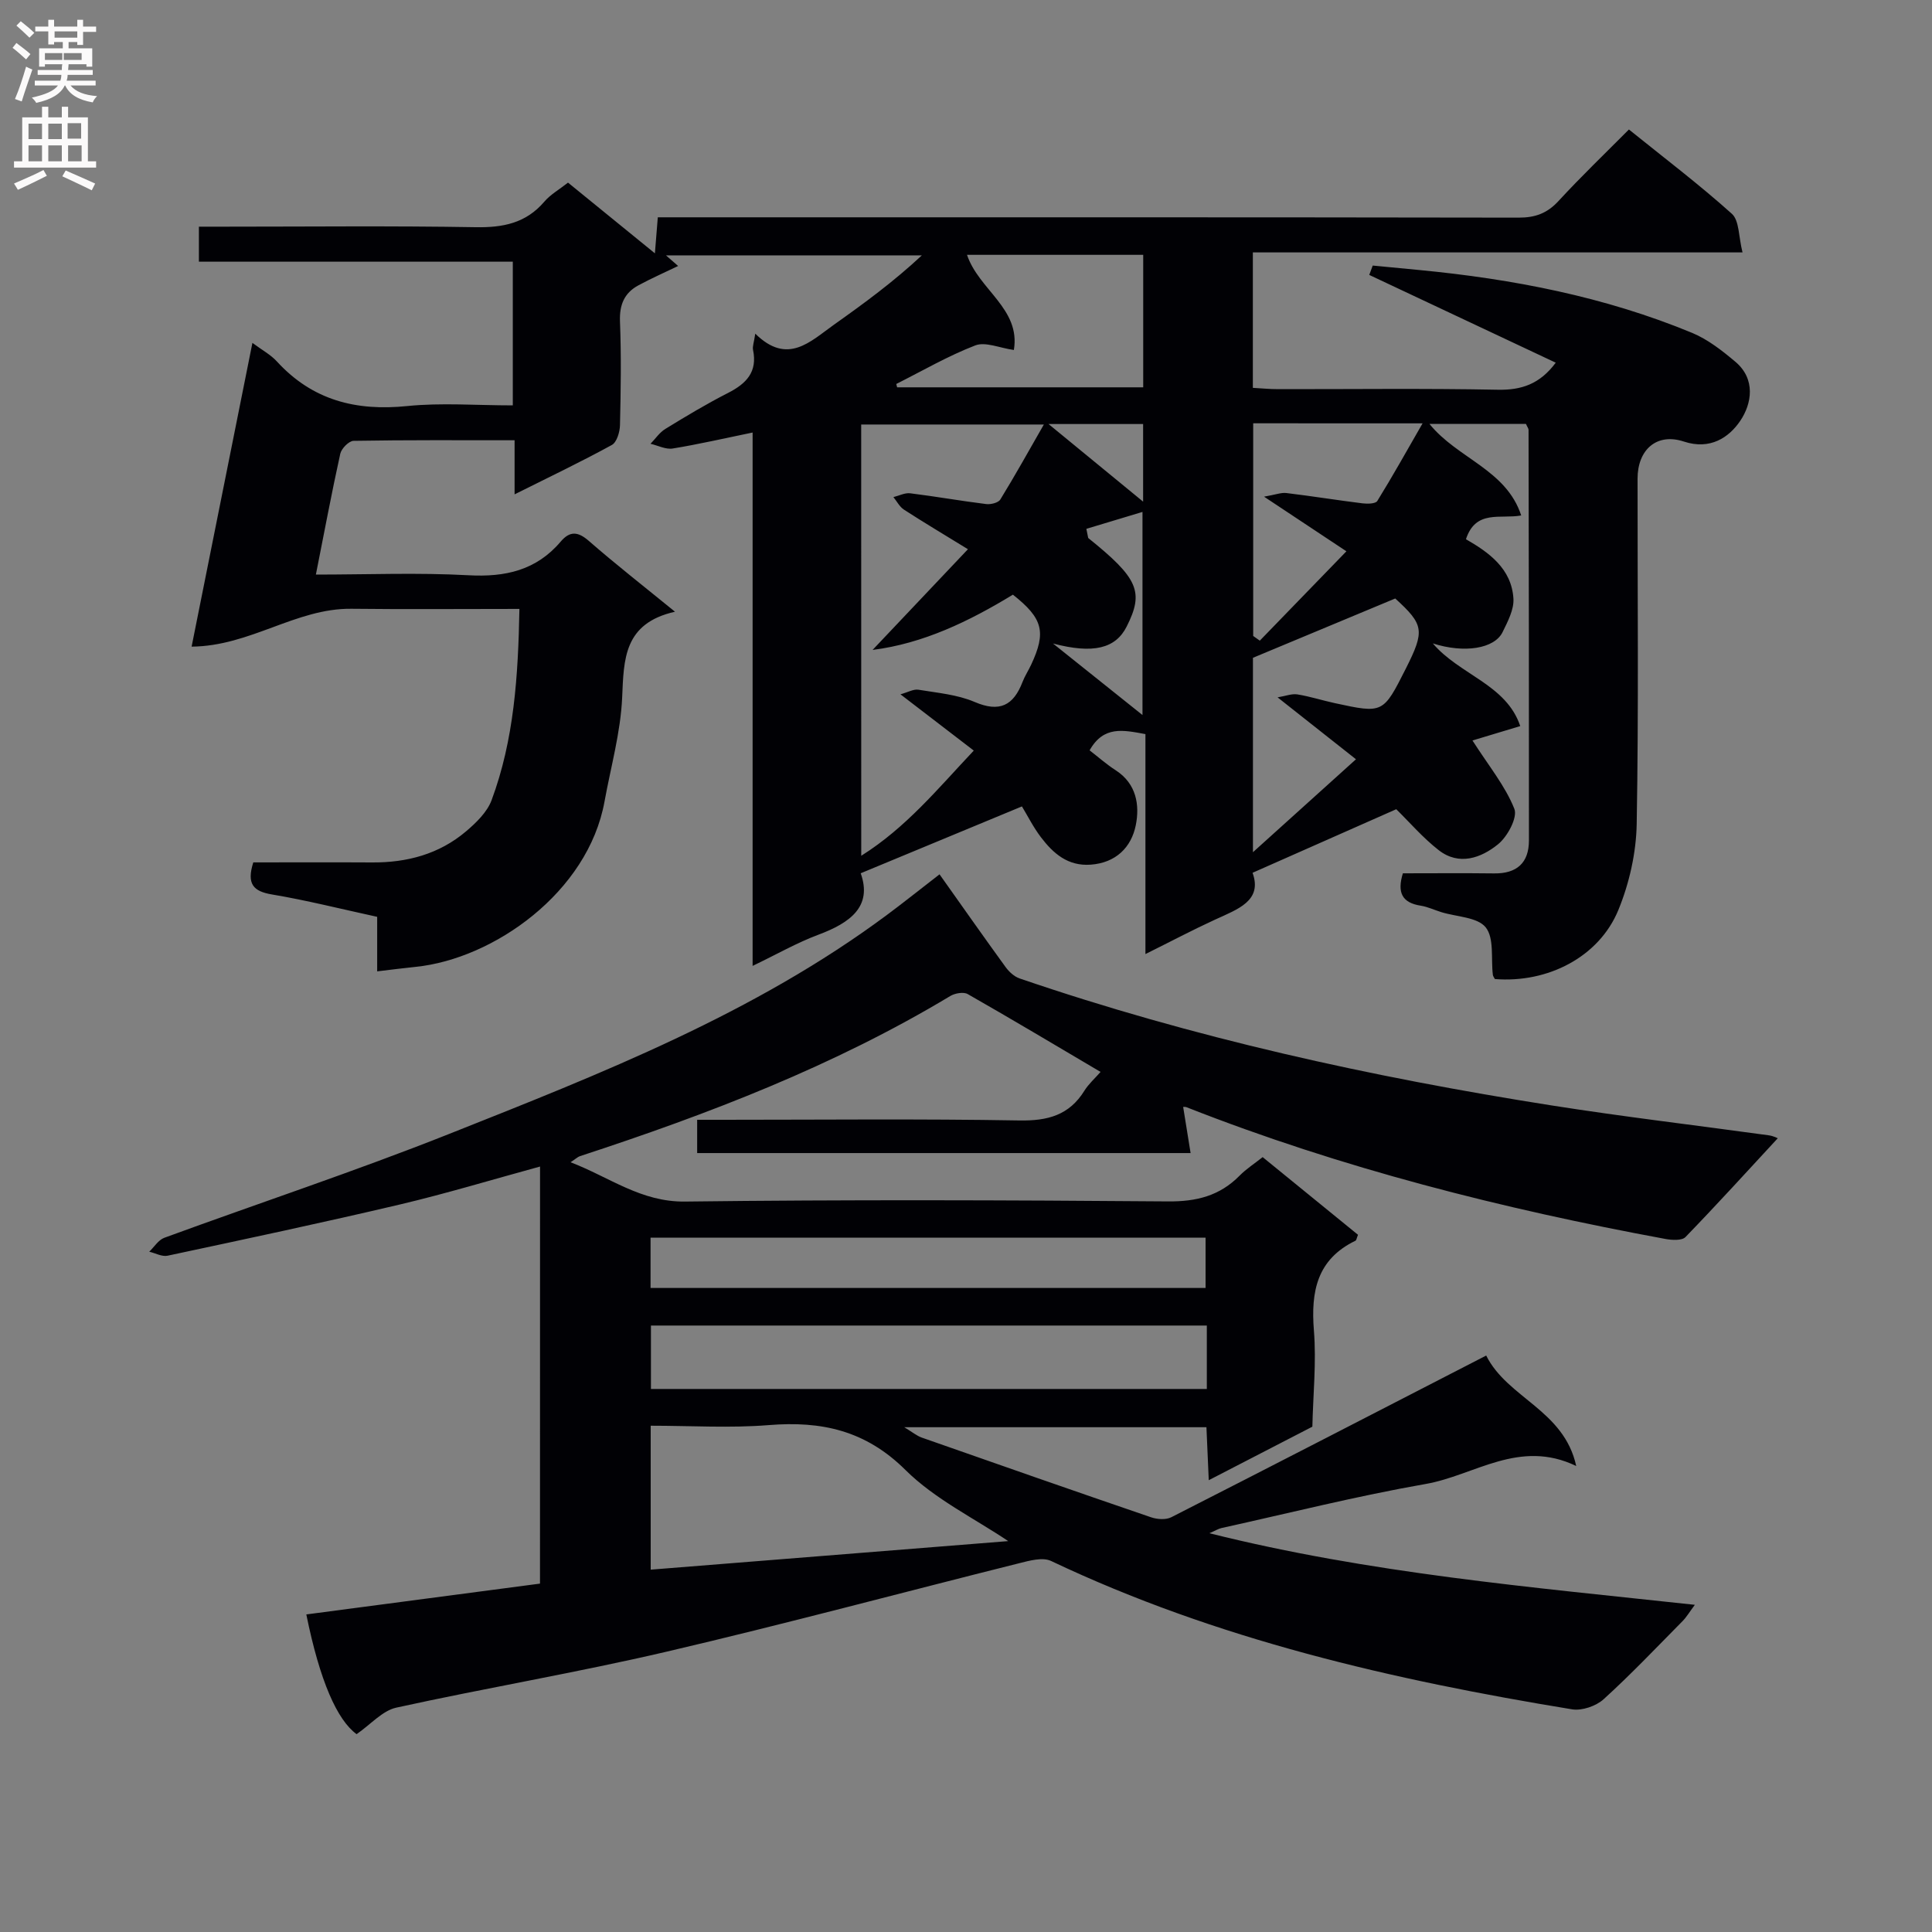 <svg enable-background="new 0 0 400 400" viewBox="0 0 400 400" xmlns="http://www.w3.org/2000/svg"><rect x="0" y="0" width="400" height="400" fill="#808080" stroke="none"/><path d="m107.54 126.07c-12.17 0-23.49.1-34.82-.03-11.46-.12-20.88 7.73-33.05 7.84 4.17-20.83 8.34-41.66 12.59-62.89 1.98 1.48 3.79 2.44 5.09 3.87 7.34 8.01 16.35 10.29 26.95 9.21 7.08-.72 14.3-.14 21.87-.14 0-9.97 0-19.66 0-29.75-21.76 0-43.21 0-64.99 0 0-2.46 0-4.52 0-7.25h5.3c17.33 0 34.67-.19 52 .11 5.67.1 10.4-.83 14.21-5.28 1.27-1.49 3.08-2.51 4.91-3.95 5.8 4.72 11.57 9.41 17.99 14.64.22-2.7.38-4.73.6-7.46h5.72c57.5 0 115-.03 172.49.07 3.45.01 5.92-.89 8.27-3.44 4.62-5.02 9.55-9.75 14.58-14.81 7.28 5.87 14.55 11.38 21.31 17.45 1.56 1.4 1.38 4.72 2.21 8-34.32 0-67.7 0-101.38 0v28.04c1.69.09 3.44.27 5.2.27 15.17.02 30.34-.18 45.5.12 4.95.1 8.73-1.19 12.01-5.6-12.92-6.08-25.76-12.12-38.61-18.17.24-.65.48-1.29.72-1.94 3.2.31 6.39.62 9.59.92 19.42 1.86 38.44 5.53 56.54 13.02 3.25 1.35 6.21 3.67 8.94 5.97 4.27 3.59 3.42 8.7 1.02 12.24-2.34 3.46-6.24 6.08-11.67 4.29-5.63-1.86-9.59 1.68-9.59 7.69-.02 23.83.24 47.67-.18 71.49-.11 5.97-1.52 12.25-3.79 17.79-4 9.76-14.65 15.19-25.57 14.31-.15-.29-.38-.57-.42-.87-.41-3.36.31-7.59-1.48-9.83-1.71-2.13-6.02-2.17-9.19-3.15-1.43-.44-2.81-1.11-4.27-1.34-3.85-.6-4.92-2.7-3.69-6.7 6.29 0 12.59-.06 18.89.02 4.69.06 7.21-2.17 7.21-6.83.02-28.33-.03-56.66-.08-84.99 0-.3-.25-.59-.54-1.25-6.38 0-12.92 0-19.98 0 5.79 7.19 15.89 9.44 19 18.96-4.29.79-9.41-1.29-11.44 4.92 4.7 2.7 9.45 6.06 9.83 12.3.14 2.26-1.18 4.74-2.24 6.92-1.68 3.46-7.96 4.44-14.45 2.35 5.53 6.52 15.22 8.48 18.1 17.12-3.91 1.18-7.31 2.2-9.89 2.98 3.39 5.3 6.79 9.42 8.67 14.15.71 1.79-1.42 5.76-3.38 7.34-3.5 2.84-8.07 4.5-12.29 1.21-3.27-2.55-6.03-5.77-8.78-8.47-9.61 4.25-19.39 8.58-29.75 13.16 2.09 5.81-3.05 7.53-7.79 9.71-4.62 2.12-9.13 4.51-14.39 7.12 0-15.62 0-30.5 0-45.54-4.58-.84-8.65-1.8-11.56 3.36 1.8 1.39 3.51 2.91 5.41 4.13 4.3 2.77 4.99 7.23 4.15 11.38-.92 4.55-4.1 7.78-9.34 8.16-4.72.34-7.74-2.32-10.29-5.67-1.59-2.09-2.78-4.48-3.94-6.39-11.18 4.64-22.02 9.13-33.38 13.84 2.45 6.88-2.16 10.26-8.78 12.73-4.44 1.66-8.6 4.05-13.6 6.45 0-37.17 0-73.44 0-110.43-5.89 1.21-11.2 2.44-16.55 3.31-1.44.23-3.05-.62-4.59-.98 1.02-1.04 1.87-2.35 3.08-3.08 4.25-2.61 8.54-5.19 12.98-7.45 3.78-1.93 6.12-4.34 5.17-8.9-.15-.72.19-1.53.46-3.37 6.69 6.6 11.39 1.62 16.3-1.86 6.21-4.4 12.36-8.91 18.19-14.35-17.66 0-35.32 0-52.98 0 .84.73 1.68 1.46 2.52 2.2-2.75 1.33-5.56 2.56-8.25 4.02-2.89 1.57-3.92 4.01-3.79 7.44.28 7.16.17 14.33 0 21.49-.03 1.42-.66 3.55-1.69 4.11-6.35 3.48-12.9 6.61-20.13 10.22 0-4.09 0-7.35 0-11.2-11.46 0-22.4-.07-33.34.12-.96.02-2.51 1.59-2.75 2.67-1.79 8.1-3.31 16.26-5.05 25.02 10.72 0 21.18-.43 31.58.14 7.62.42 14.05-1.01 19.1-6.96 1.89-2.23 3.56-2.13 5.83-.15 5.49 4.79 11.24 9.28 17.84 14.66-10.63 2.41-10.59 9.81-10.94 17.77-.32 7.21-2.35 14.36-3.65 21.52-3.41 18.82-22.99 32.6-39.12 34.24-2.47.25-4.93.57-7.95.93 0-3.87 0-7.46 0-11.29-7.55-1.64-14.62-3.43-21.78-4.63-3.89-.65-5.28-2.18-3.87-6.64 8.05 0 16.33-.04 24.6.01 7.22.05 13.88-1.72 19.44-6.43 2.1-1.78 4.36-3.97 5.29-6.44 4.67-12.54 5.51-25.73 5.77-39.62zm70.77 51.11c9.34-5.88 15.83-13.87 23.3-21.78-5.05-3.87-9.73-7.47-15.18-11.65 1.54-.42 2.7-1.12 3.73-.95 3.92.65 8.04 1 11.62 2.53 5.17 2.22 8.04.75 9.92-4.13.47-1.23 1.22-2.36 1.78-3.56 3.18-6.79 2.45-9.61-3.77-14.52-9.11 5.55-18.6 10.12-29.05 11.44 6.56-6.93 12.89-13.61 19.74-20.85-5.1-3.13-9.22-5.59-13.24-8.19-.91-.59-1.47-1.72-2.19-2.6 1.16-.28 2.37-.93 3.48-.79 5.25.65 10.47 1.58 15.72 2.23.96.12 2.52-.26 2.94-.95 3.05-4.96 5.87-10.05 9.01-15.52-13.34 0-25.52 0-37.82 0 .01 29.78.01 59.06.01 89.29zm21.9-124.42c2.43 7.25 11.13 11.16 9.7 19.7-2.97-.42-5.89-1.75-7.98-.95-5.65 2.18-10.94 5.26-16.37 7.99.06.23.12.46.18.69h50.95c0-9.32 0-18.24 0-27.43-12.26 0-24.27 0-36.48 0zm88.66 71.15c-9.95 4.15-19.59 8.17-29.46 12.28v40.25c7.14-6.44 13.96-12.59 21.33-19.24-6.04-4.77-10.69-8.44-16.23-12.82 1.68-.28 2.95-.8 4.11-.61 2.61.42 5.16 1.25 7.75 1.81 9.99 2.16 9.99 2.15 14.68-7.13 3.99-7.91 3.76-9.11-2.18-14.54zm-29.41-36.27v44.03c.46.32.92.65 1.37.97 5.8-5.98 11.59-11.96 17.93-18.5-5.91-3.92-10.9-7.23-17.05-11.31 2.38-.41 3.55-.89 4.64-.75 5.25.63 10.48 1.48 15.73 2.13 1.02.13 2.7.1 3.07-.48 3.14-5.07 6.04-10.28 9.38-16.08-12.54-.01-23.64-.01-35.07-.01zm-34.54 21.85c.13.63.25 1.26.38 1.89 10.39 8.36 11.6 11.16 7.95 18.37-2.29 4.52-6.91 5.68-15.24 3.48 6.63 5.3 12.77 10.21 18.53 14.81 0-13.13 0-26.98 0-42.05-4.35 1.3-7.99 2.4-11.62 3.5zm11.75-5.63c0-4.78 0-10.32 0-16.07-6.47 0-12.66 0-19.58 0 6.93 5.69 13.26 10.88 19.58 16.07z" fill="#010105"/><path d="m111.81 241.52c-9.85 2.69-19.35 5.57-28.99 7.85-15.99 3.77-32.06 7.18-48.12 10.61-1.15.25-2.53-.53-3.8-.83 1.03-.98 1.89-2.43 3.12-2.88 19.64-7.2 39.53-13.78 58.97-21.5 31.5-12.51 63.15-24.9 90.69-45.38 3.44-2.56 6.79-5.24 10.84-8.37 4.71 6.64 9.15 12.97 13.69 19.22.71.97 1.77 1.95 2.87 2.33 35.9 12.29 72.82 20.42 110.24 26.31 14.93 2.35 29.94 4.11 44.91 6.18.96.13 1.87.62 1.83.61-6.22 6.72-12.55 13.69-19.1 20.45-.74.76-2.78.64-4.11.4-33.83-6.25-67.08-14.65-99.16-27.27-.29-.12-.65-.07-.73-.08.48 2.99.98 6.05 1.54 9.56-34.36 0-68.09 0-102.16 0 0-2.05 0-4.11 0-6.89h5.23c20.5 0 41-.22 61.49.14 5.85.1 10.31-1.08 13.46-6.17.86-1.38 2.14-2.51 3.34-3.88-9.3-5.49-18.35-10.9-27.51-16.12-.86-.49-2.62-.18-3.58.39-24.09 14.49-50.11 24.47-76.7 33.17-.45.15-.83.53-1.94 1.26 8.13 3.13 14.59 8.26 23.72 8.14 33.32-.41 66.65-.3 99.98-.03 5.89.05 10.69-1.15 14.81-5.33 1.38-1.4 3.07-2.48 4.78-3.84 6.75 5.5 13.28 10.82 19.74 16.08-.28.67-.32 1.13-.53 1.23-7.97 3.86-9.25 10.5-8.6 18.59.53 6.58-.17 13.27-.32 19.91-6.92 3.57-13.84 7.15-21.45 11.08-.18-4-.32-7.35-.48-10.97-20.65 0-41.09 0-62.56 0 1.67 1.01 2.58 1.78 3.63 2.15 15.81 5.55 31.62 11.08 47.47 16.5 1.27.43 3.07.56 4.2-.02 21.62-11.01 43.17-22.14 65.18-33.47 4.41 8.84 16.1 11.25 18.64 22.87-11.79-5.68-21.07 1.96-31.16 3.72-14.2 2.48-28.21 6.02-42.3 9.13-.62.14-1.18.5-2.49 1.07 33.23 8.31 66.54 11.14 100.51 14.82-1.09 1.46-1.71 2.53-2.55 3.38-5.39 5.45-10.67 11.02-16.34 16.17-1.57 1.42-4.48 2.42-6.52 2.09-37.13-6.08-73.62-14.46-107.88-30.72-1.75-.83-4.49-.06-6.64.48-24.31 6.08-48.51 12.59-72.91 18.29-18.56 4.34-37.4 7.51-56.02 11.6-2.86.63-5.25 3.44-8.21 5.49-4.01-2.91-7.61-10.97-10.41-24.79 16.09-2.12 32.17-4.24 48.38-6.38.01-28.9.01-57.35.01-86.35zm138.05 32.92c-38.66 0-76.83 0-115.09 0v13.13h115.09c0-4.49 0-8.62 0-13.13zm-115.14 50.54c24.95-1.99 49.59-3.96 74.02-5.91-7.02-4.73-15.18-8.68-21.28-14.73-8.25-8.19-17.37-10.17-28.28-9.29-8.03.65-16.15.13-24.46.13zm-.03-58.32h114.91c0-3.73 0-7.11 0-10.42-38.48 0-76.55 0-114.91 0z" fill="#010105"/><g fill="#fbfafa"><path d="m2.6 9.9.8-1c.9.7 1.9 1.4 2.9 2.3l-.9 1.1c-1.1-1-2-1.8-2.8-2.4zm.5 10.6c.9-2.1 1.6-4.3 2.3-6.7.4.2.8.4 1.3.6-.7 2.1-1.5 4.3-2.2 6.6zm.3-15.2.9-.9c1 .8 2 1.6 2.8 2.4l-1 1c-.9-.9-1.8-1.7-2.7-2.5zm12.6-1.2h1.2v1.4h2.7v1.1h-2.7v2.7h-1.2v-.6h-1.8v1.3h4.9v3.8h-1.2v-.5h-3.7c0 .4-.1.9-.1 1.2h5.1v1h-5.2c0 .5-.1.9-.2 1.2h6v1h-5.2c1.1 1.3 2.9 2 5.5 2.2-.4.4-.7.8-.9 1.3-2.9-.5-4.8-1.6-5.7-3.5h-.1c-.8 1.7-2.7 2.9-5.9 3.6-.2-.4-.6-.8-.9-1.1 2.8-.6 4.6-1.4 5.4-2.5h-4.8v-1h5.3c.1-.3.2-.7.2-1.2h-4.9v-1h5c0-.4 0-.8.1-1.2h-3.6v.5h-1.2v-3.8h4.9v-1.3h-1.8v.5h-1.2v-2.7h-2.7v-1h2.7v-1.4h1.2v1.4h4.8zm-6.7 8.3h3.6c0-.4 0-.9 0-1.4h-3.6zm1.9-4.6h4.8v-1.3h-4.7v1.3zm6.7 3.2h-4.7v1.4h3.7v-1.4z"/><path d="m8.7 22.1h1.3v2.2h2.8v-2.2h1.3v2.2h4.1v9.1h1.7v1.3h-17v-1.3h1.7v-9.1h4.1zm.3 13.1.7 1.2c-1.8.9-3.8 1.9-6 2.9-.2-.4-.5-.8-.8-1.3 2.3-1 4.4-1.9 6.1-2.8zm-3.1-6.4h2.8v-3.2h-2.8zm0 4.6h2.8v-3.3h-2.8zm4.1-4.6h2.8v-3.2h-2.8zm0 4.6h2.8v-3.3h-2.8zm3.6 1.9c2.1.9 4.1 1.8 6.1 2.7l-.7 1.4c-2.2-1.1-4.2-2-6.1-2.9zm3.2-9.8h-2.8v3.2h2.8v-3.1zm-2.7 7.9h2.8v-3.3h-2.8z"/></g></svg>